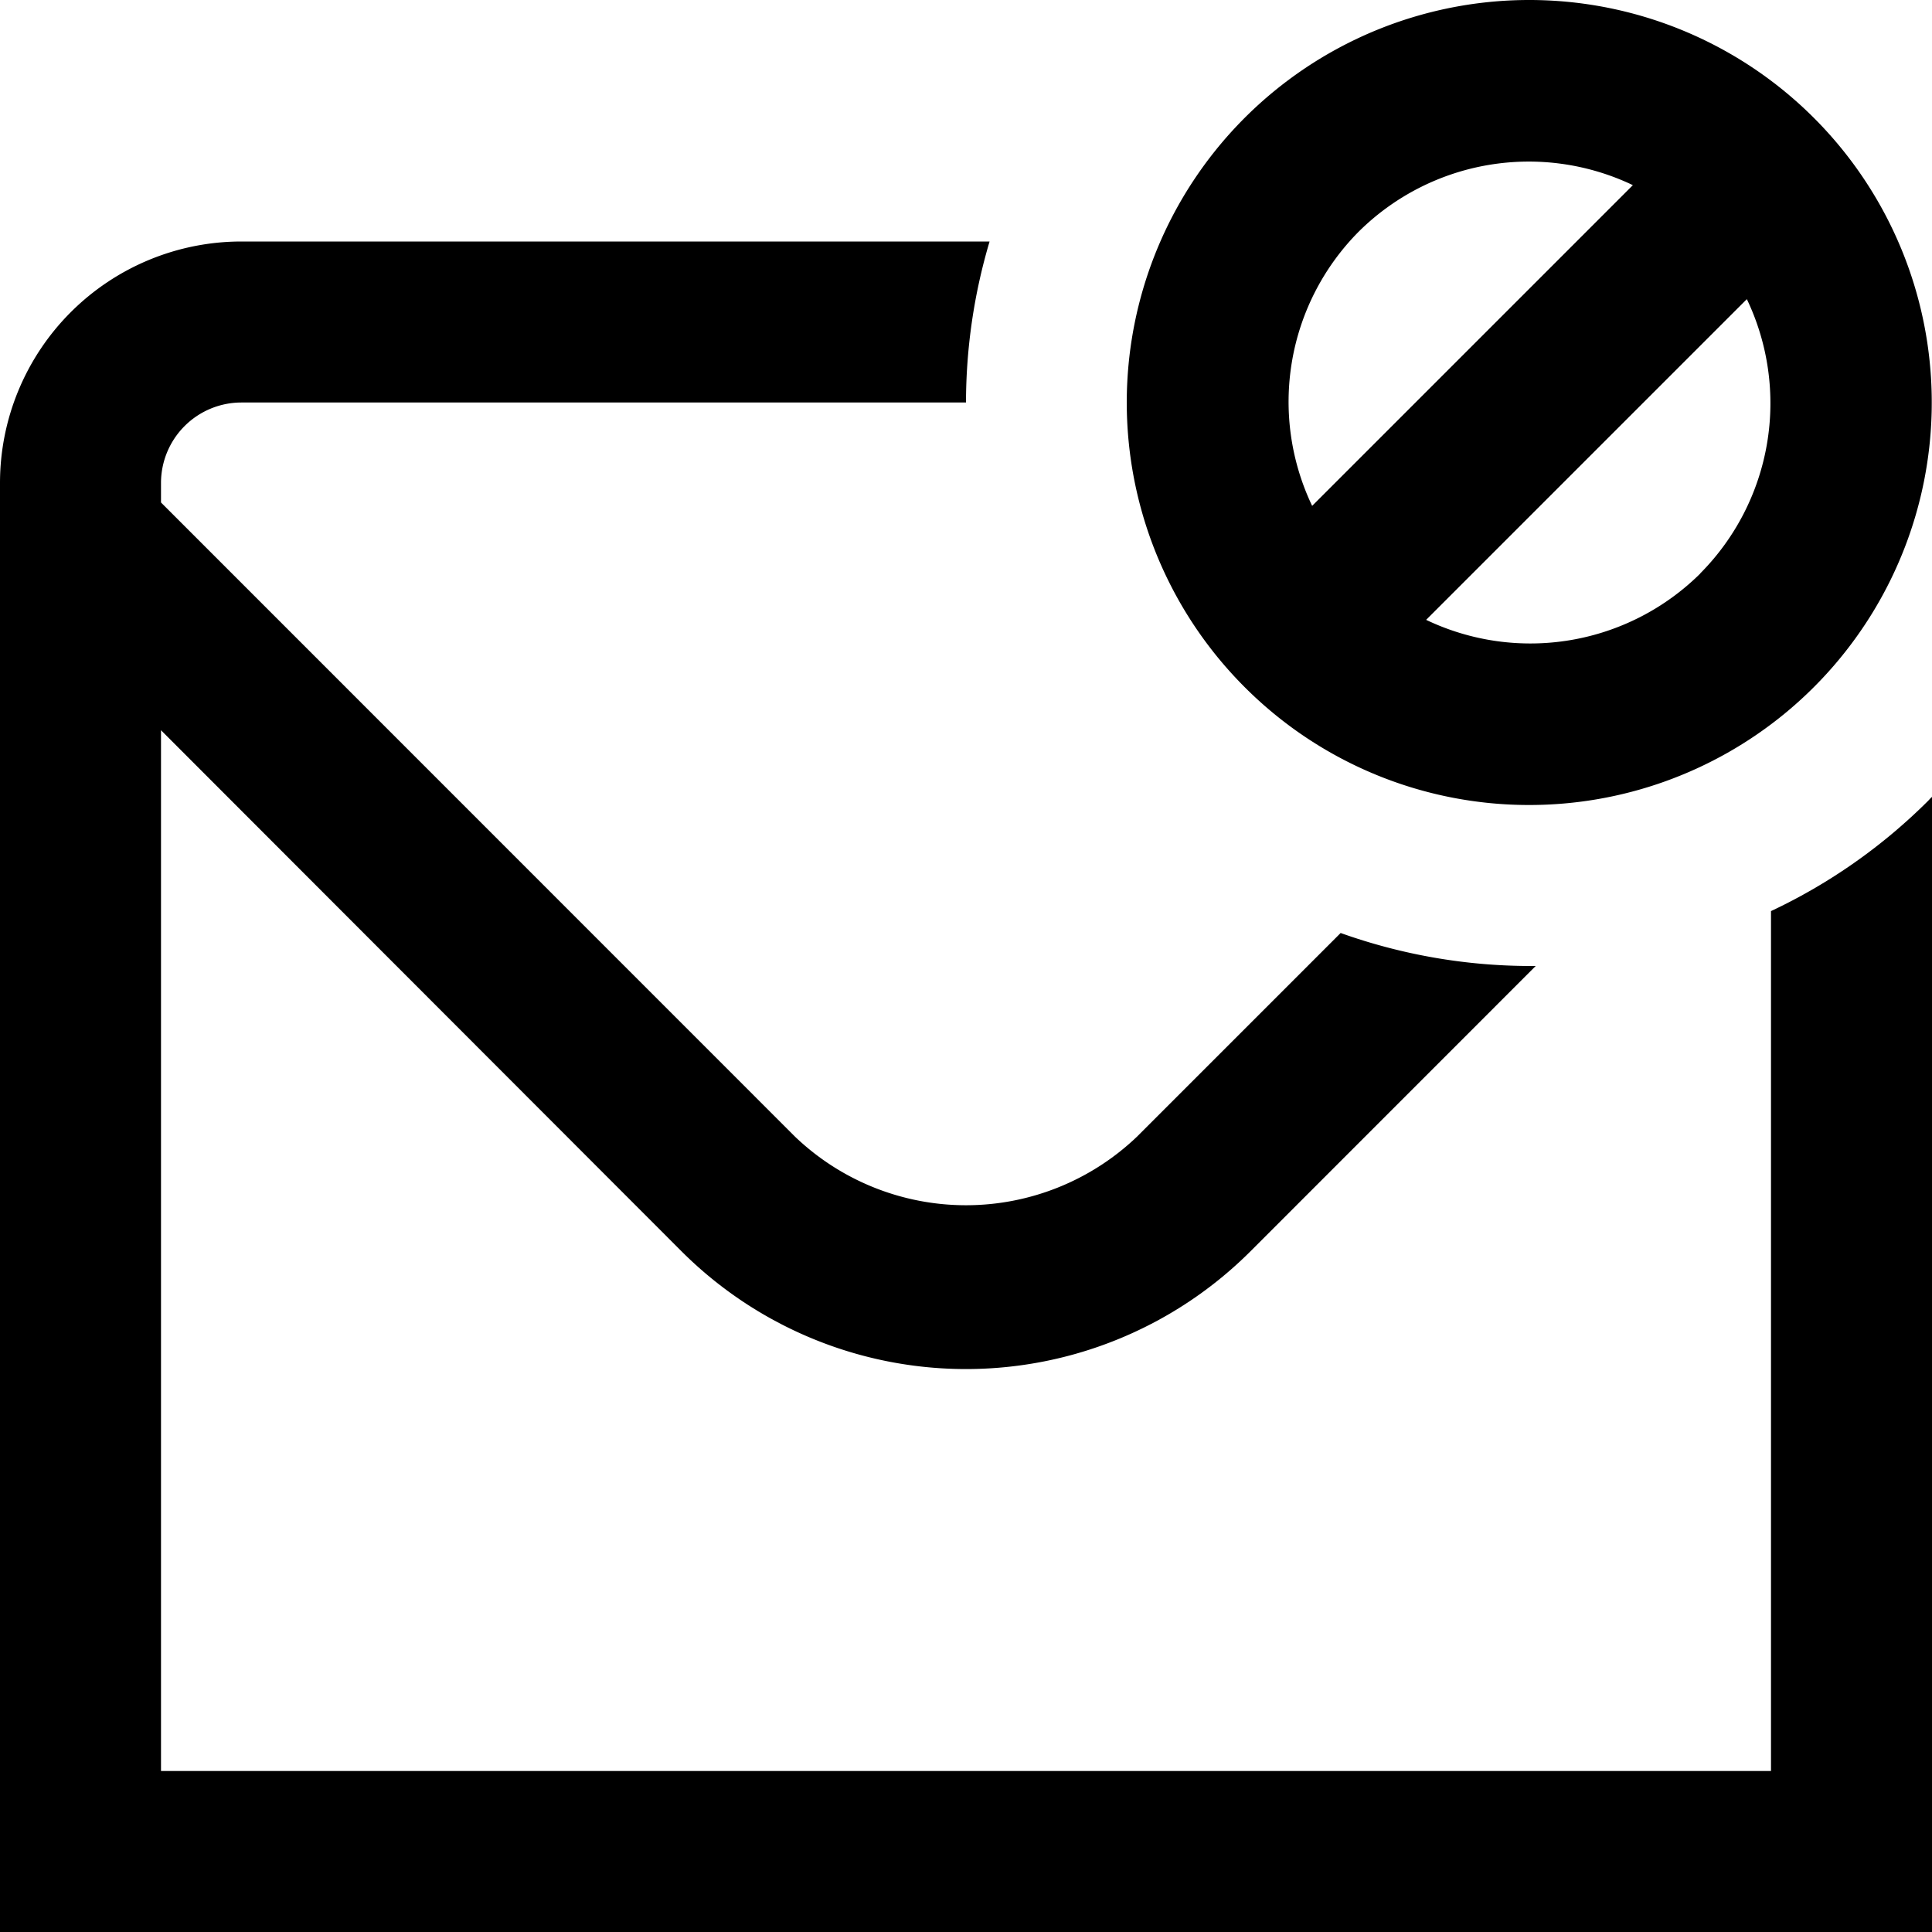 <?xml version="1.0" encoding="UTF-8"?>
<svg xmlns="http://www.w3.org/2000/svg" id="Layer_1" data-name="Layer 1" viewBox="0 0 24 24" width="512" height="512"><path d="M19,10a5,5,0,1,0-3.536-1.462A4.99,4.99,0,0,0,19,10Zm2.122-2.876a3,3,0,0,1-3.406.576L21.7,3.716A3,3,0,0,1,21.122,7.122ZM16.878,2.878A3,3,0,0,1,20.284,2.3L16.3,6.284A3,3,0,0,1,16.878,2.878ZM24,9.9V24H0V6A3,3,0,0,1,3,3h9.293A7.043,7.043,0,0,0,12,5H3A1,1,0,0,0,2,6v.242l7.878,7.88a3.074,3.074,0,0,0,4.244,0l2.532-2.532A7.027,7.027,0,0,0,19,12c.026,0,.051,0,.077,0l-3.541,3.542a5,5,0,0,1-7.072,0L2,9.071V22H22V11.318A6.957,6.957,0,0,0,23.95,9.95C23.968,9.932,23.983,9.912,24,9.9Z"/></svg>
